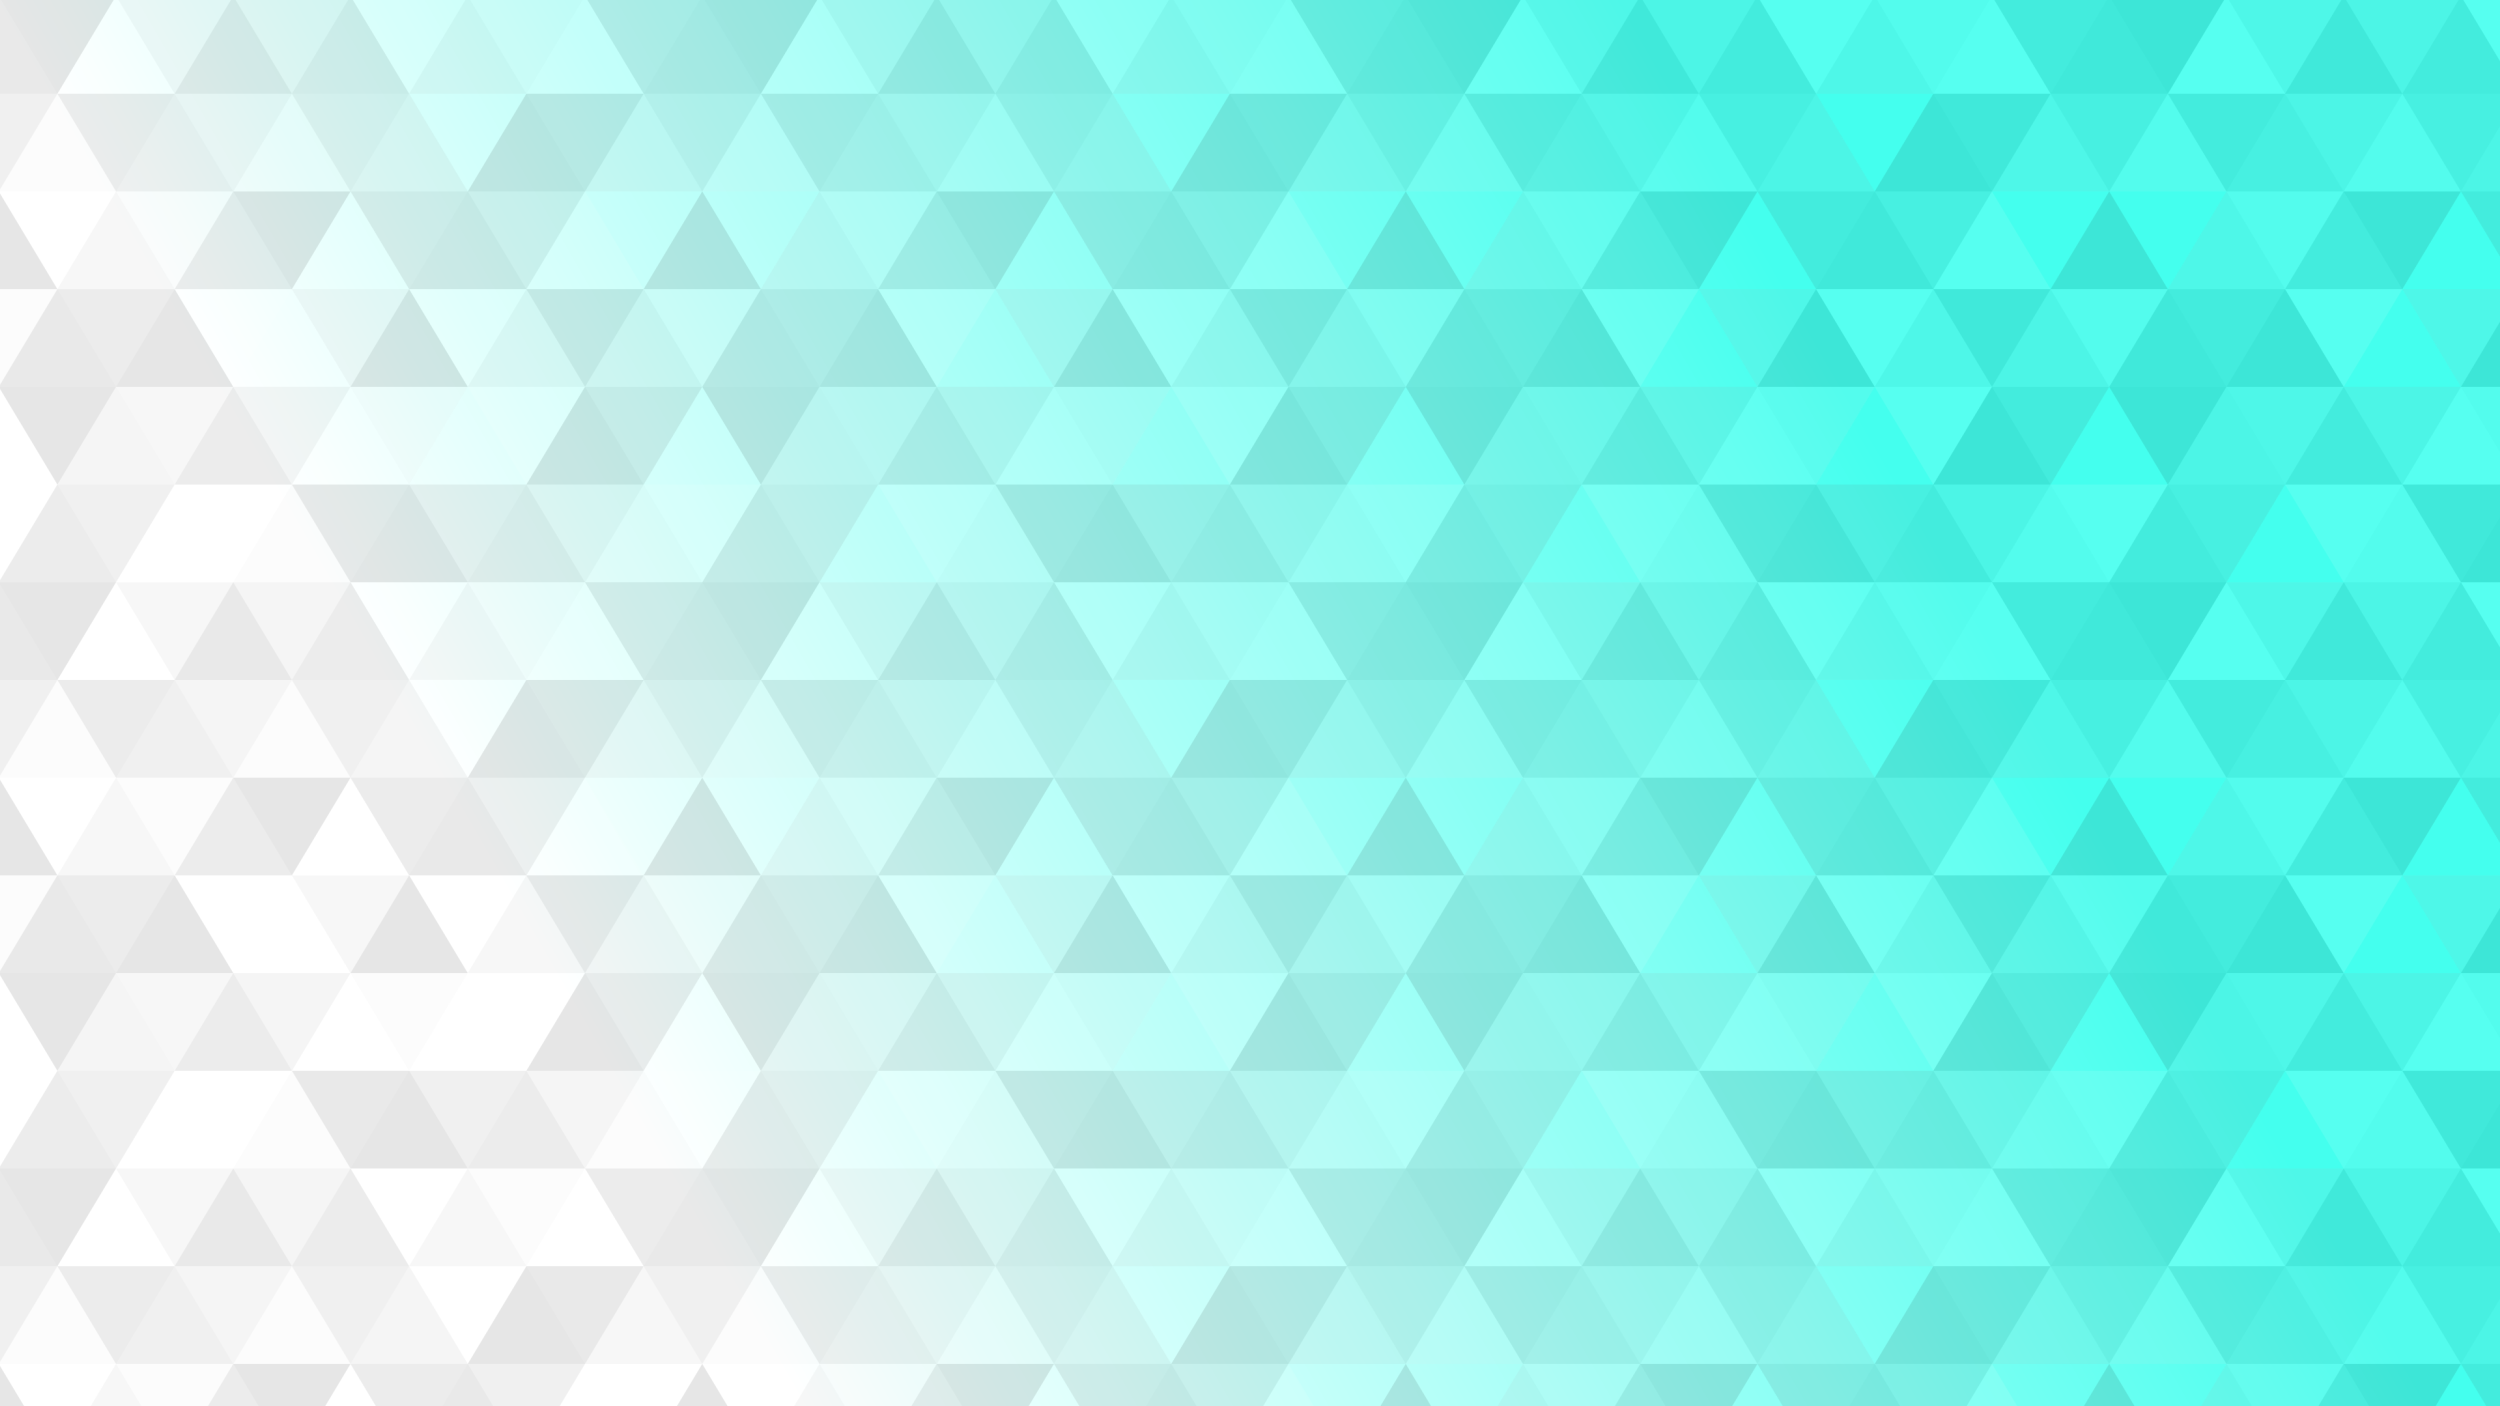 <?xml version="1.0" encoding="UTF-8" standalone="no"?>
<svg
   id="Layer_1"
   data-name="Layer 1"
   viewBox="0 0 2560 1440"
   version="1.1"
   sodipodi:docname="subtle-prism.svg"
   width="2560"
   height="1440"
   inkscape:version="1.4 (86a8ad7, 2024-10-11)"
   inkscape:export-filename="subtle-prism.png"
   inkscape:export-xdpi="96"
   inkscape:export-ydpi="96"
   xmlns:inkscape="http://www.inkscape.org/namespaces/inkscape"
   xmlns:sodipodi="http://sodipodi.sourceforge.net/DTD/sodipodi-0.dtd"
   xmlns:xlink="http://www.w3.org/1999/xlink"
   xmlns="http://www.w3.org/2000/svg"
   xmlns:svg="http://www.w3.org/2000/svg">
  <sodipodi:namedview
     id="namedview77"
     pagecolor="#ffffff"
     bordercolor="#000000"
     borderopacity="0.25"
     inkscape:showpageshadow="2"
     inkscape:pageopacity="0.0"
     inkscape:pagecheckerboard="0"
     inkscape:deskcolor="#d1d1d1"
     inkscape:zoom="0.5"
     inkscape:cx="1127"
     inkscape:cy="731"
     inkscape:window-width="1920"
     inkscape:window-height="1057"
     inkscape:window-x="-8"
     inkscape:window-y="-8"
     inkscape:window-maximized="1"
     inkscape:current-layer="Layer_1" />
  <defs
     id="defs70">
    <pattern
       inkscape:collect="always"
       xlink:href="#b"
       id="pattern80"
       patternTransform="matrix(0.667,0,0,-0.667,719.12,996.44)" />
    <pattern
       inkscape:collect="always"
       xlink:href="#b"
       id="pattern79"
       patternTransform="matrix(0.667,0,0,-0.667,719.12,996.44)" />
    <pattern
       inkscape:collect="always"
       xlink:href="#b"
       id="pattern78"
       patternTransform="matrix(0.667,0,0,-0.667,719.12,996.44)" />
    <pattern
       inkscape:collect="always"
       xlink:href="#b"
       id="pattern77"
       patternTransform="matrix(0.667,0,0,-0.667,719.12,996.44)" />
    <style
       id="style1">.cls-1{fill:none;}.cls-2{fill:#444;}.cls-2,.cls-3,.cls-4,.cls-5,.cls-6,.cls-7,.cls-8,.cls-9{opacity:0.1;}.cls-4{fill:#aaa;}.cls-5{fill:#ddd;}.cls-6{fill:#999;}.cls-7{fill:#fff;}.cls-8{fill:#666;}.cls-9{fill:#222;}.cls-10{fill:url(#linear-gradient);}.cls-11{fill:url(#b);}</style>
    <linearGradient
       id="linear-gradient"
       x1="-465.81"
       y1="1426.74"
       x2="-465.81"
       y2="346.74"
       gradientTransform="matrix(-0.5,-0.87,-0.87,0.5,1476.51,-296.08)"
       gradientUnits="userSpaceOnUse">
      <stop
         offset="0"
         stop-color="#fff"
         id="stop1" />
      <stop
         offset="1"
         stop-color="#4fe"
         id="stop2" />
    </linearGradient>
    <pattern
       id="b"
       data-name="b"
       width="1080"
       height="900"
       patternTransform="matrix(0.5, 0, 0, -0.5, 539.34, 747.33)"
       patternUnits="userSpaceOnUse"
       viewBox="0 0 1080 900">
      <rect
         class="cls-1"
         width="1080"
         height="900"
         id="rect2" />
      <polygon
         class="cls-2"
         points="90 750 0 600 180 600 90 750"
         id="polygon2" />
      <polygon
         class="cls-3"
         points="90 750 180 900 0 900 90 750"
         id="polygon3" />
      <polygon
         class="cls-4"
         points="270 750 360 900 180 900 270 750"
         id="polygon4" />
      <polygon
         class="cls-5"
         points="450 750 360 600 540 600 450 750"
         id="polygon5" />
      <polygon
         class="cls-6"
         points="450 750 540 900 360 900 450 750"
         id="polygon6" />
      <polygon
         class="cls-3"
         points="630 750 540 600 720 600 630 750"
         id="polygon7" />
      <polygon
         class="cls-5"
         points="630 750 720 900 540 900 630 750"
         id="polygon8" />
      <polygon
         class="cls-2"
         points="810 750 720 600 900 600 810 750"
         id="polygon9" />
      <polygon
         class="cls-7"
         points="810 750 900 900 720 900 810 750"
         id="polygon10" />
      <polygon
         class="cls-5"
         points="990 750 900 600 1080 600 990 750"
         id="polygon11" />
      <polygon
         class="cls-2"
         points="990 750 1080 900 900 900 990 750"
         id="polygon12" />
      <polygon
         class="cls-5"
         points="90 450 0 300 180 300 90 450"
         id="polygon13" />
      <polygon
         class="cls-3"
         points="90 450 180 600 0 600 90 450"
         id="polygon14" />
      <polygon
         class="cls-8"
         points="270 450 180 300 360 300 270 450"
         id="polygon15" />
      <polygon
         class="cls-4"
         points="270 450 360 600 180 600 270 450"
         id="polygon16" />
      <polygon
         class="cls-5"
         points="450 450 360 300 540 300 450 450"
         id="polygon17" />
      <polygon
         class="cls-6"
         points="450 450 540 600 360 600 450 450"
         id="polygon18" />
      <polygon
         class="cls-6"
         points="630 450 540 300 720 300 630 450"
         id="polygon19" />
      <polygon
         class="cls-7"
         points="630 450 720 600 540 600 630 450"
         id="polygon20" />
      <polygon
         class="cls-3"
         points="810 450 720 300 900 300 810 450"
         id="polygon21" />
      <polygon
         class="cls-5"
         points="810 450 900 600 720 600 810 450"
         id="polygon22" />
      <polygon
         class="cls-4"
         points="990 450 900 300 1080 300 990 450"
         id="polygon23" />
      <polygon
         class="cls-2"
         points="990 450 1080 600 900 600 990 450"
         id="polygon24" />
      <polygon
         class="cls-9"
         points="90 150 0 0 180 0 90 150"
         id="polygon25" />
      <polygon
         class="cls-3"
         points="270 150 180 0 360 0 270 150"
         id="polygon26" />
      <polygon
         class="cls-5"
         points="270 150 360 300 180 300 270 150"
         id="polygon27" />
      <polygon
         class="cls-3"
         points="450 150 540 300 360 300 450 150"
         id="polygon28" />
      <polygon
         class="cls-3"
         points="630 150 540 0 720 0 630 150"
         id="polygon29" />
      <polygon
         class="cls-2"
         points="630 150 720 300 540 300 630 150"
         id="polygon30" />
      <polygon
         class="cls-4"
         points="810 150 720 0 900 0 810 150"
         id="polygon31" />
      <polygon
         class="cls-8"
         points="810 150 900 300 720 300 810 150"
         id="polygon32" />
      <polygon
         class="cls-6"
         points="990 150 900 0 1080 0 990 150"
         id="polygon33" />
      <polygon
         class="cls-6"
         points="180 900 90 750 270 750 180 900"
         id="polygon34" />
      <polygon
         class="cls-2"
         points="360 900 270 750 450 750 360 900"
         id="polygon35" />
      <polygon
         class="cls-7"
         points="540 900 450 750 630 750 540 900"
         id="polygon36" />
      <polygon
         class="cls-3"
         points="900 900 810 750 990 750 900 900"
         id="polygon37" />
      <polygon
         class="cls-9"
         points="0 600 -90 450 90 450 0 600"
         id="polygon38" />
      <polygon
         class="cls-7"
         points="0 600 90 750 -90 750 0 600"
         id="polygon39" />
      <polygon
         class="cls-7"
         points="180 600 90 450 270 450 180 600"
         id="polygon40" />
      <polygon
         class="cls-8"
         points="180 600 270 750 90 750 180 600"
         id="polygon41" />
      <polygon
         class="cls-9"
         points="360 600 270 450 450 450 360 600"
         id="polygon42" />
      <polygon
         class="cls-7"
         points="360 600 450 750 270 750 360 600"
         id="polygon43" />
      <polygon
         class="cls-2"
         points="540 600 450 450 630 450 540 600"
         id="polygon44" />
      <polygon
         class="cls-9"
         points="540 600 630 750 450 750 540 600"
         id="polygon45" />
      <polygon
         class="cls-4"
         points="720 600 630 450 810 450 720 600"
         id="polygon46" />
      <polygon
         class="cls-8"
         points="720 600 810 750 630 750 720 600"
         id="polygon47" />
      <polygon
         class="cls-7"
         points="900 600 810 450 990 450 900 600"
         id="polygon48" />
      <polygon
         class="cls-6"
         points="900 600 990 750 810 750 900 600"
         id="polygon49" />
      <polygon
         class="cls-3"
         points="0 300 -90 150 90 150 0 300"
         id="polygon50" />
      <polygon
         class="cls-8"
         points="0 300 90 450 -90 450 0 300"
         id="polygon51" />
      <polygon
         class="cls-4"
         points="180 300 90 150 270 150 180 300"
         id="polygon52" />
      <polygon
         class="cls-2"
         points="180 300 270 450 90 450 180 300"
         id="polygon53" />
      <polygon
         class="cls-2"
         points="360 300 270 150 450 150 360 300"
         id="polygon54" />
      <polygon
         class="cls-6"
         points="360 300 450 450 270 450 360 300"
         id="polygon55" />
      <polygon
         class="cls-8"
         points="540 300 630 450 450 450 540 300"
         id="polygon56" />
      <polygon
         class="cls-9"
         points="720 300 630 150 810 150 720 300"
         id="polygon57" />
      <polygon
         class="cls-7"
         points="900 300 810 150 990 150 900 300"
         id="polygon58" />
      <polygon
         class="cls-9"
         points="900 300 990 450 810 450 900 300"
         id="polygon59" />
      <polygon
         class="cls-5"
         points="0 0 90 150 -90 150 0 0"
         id="polygon60" />
      <polygon
         class="cls-2"
         points="180 0 270 150 90 150 180 0"
         id="polygon61" />
      <polygon
         class="cls-7"
         points="360 0 450 150 270 150 360 0"
         id="polygon62" />
      <polygon
         class="cls-4"
         points="540 0 630 150 450 150 540 0"
         id="polygon63" />
      <polygon
         class="cls-7"
         points="720 0 810 150 630 150 720 0"
         id="polygon64" />
      <polygon
         class="cls-9"
         points="900 0 990 150 810 150 900 0"
         id="polygon65" />
      <polygon
         class="cls-9"
         points="1080 600 990 450 1170 450 1080 600"
         id="polygon66" />
      <polygon
         class="cls-7"
         points="1080 600 1170 750 990 750 1080 600"
         id="polygon67" />
      <polygon
         class="cls-3"
         points="1080 300 990 150 1170 150 1080 300"
         id="polygon68" />
      <polygon
         class="cls-8"
         points="1080 300 1170 450 990 450 1080 300"
         id="polygon69" />
      <polygon
         class="cls-5"
         points="1080 0 1170 150 990 150 1080 0"
         id="polygon70" />
    </pattern>
    <linearGradient
       inkscape:collect="always"
       xlink:href="#linear-gradient"
       id="linearGradient77"
       gradientUnits="userSpaceOnUse"
       gradientTransform="matrix(-0.667,-1.16,-1.16,0.667,1968.68,-394.773)"
       x1="-465.81"
       y1="1426.74"
       x2="-465.81"
       y2="346.74" />
    <linearGradient
       inkscape:collect="always"
       xlink:href="#linear-gradient"
       id="linearGradient78"
       gradientUnits="userSpaceOnUse"
       gradientTransform="matrix(-0.667,-1.16,-1.16,0.667,1968.68,-394.773)"
       x1="-465.81"
       y1="1426.74"
       x2="-465.81"
       y2="346.74" />
    <linearGradient
       inkscape:collect="always"
       xlink:href="#linear-gradient"
       id="linearGradient79"
       gradientUnits="userSpaceOnUse"
       gradientTransform="matrix(-0.667,-1.16,-1.16,0.667,1968.68,-394.773)"
       x1="-465.81"
       y1="1426.74"
       x2="-465.81"
       y2="346.74" />
    <linearGradient
       inkscape:collect="always"
       xlink:href="#linear-gradient"
       id="linearGradient80"
       gradientUnits="userSpaceOnUse"
       gradientTransform="matrix(-0.667,-1.16,-1.16,0.667,1968.68,-394.773)"
       x1="-465.81"
       y1="1426.74"
       x2="-465.81"
       y2="346.74" />
  </defs>
  <rect
     class="cls-10"
     width="2560"
     height="1440"
     id="rect70"
     style="fill:url(#linearGradient80);stroke-width:1.333"
     x="0"
     y="0" />
  <rect
     class="cls-11"
     width="2560"
     height="1440"
     id="rect71"
     x="0"
     y="0"
     style="fill:url(#pattern80);stroke-width:1.333" />
  <rect
     class="cls-10"
     width="2560"
     height="1440"
     id="rect72"
     style="fill:url(#linearGradient79);stroke-width:1.333"
     x="0"
     y="0" />
  <rect
     class="cls-11"
     width="2560"
     height="1440"
     id="rect73"
     x="0"
     y="0"
     style="fill:url(#pattern79);stroke-width:1.333" />
  <rect
     class="cls-10"
     width="2560"
     height="1440"
     id="rect74"
     style="fill:url(#linearGradient78);stroke-width:1.333"
     x="0"
     y="0" />
  <rect
     class="cls-11"
     width="2560"
     height="1440"
     id="rect75"
     x="0"
     y="0"
     style="fill:url(#pattern78);stroke-width:1.333" />
  <rect
     class="cls-10"
     width="2560"
     height="1440"
     id="rect76"
     style="fill:url(#linearGradient77);stroke-width:1.333"
     x="0"
     y="0" />
  <rect
     class="cls-11"
     width="2560"
     height="1440"
     id="rect77"
     x="0"
     y="0"
     style="fill:url(#pattern77);stroke-width:1.333" />
</svg>
